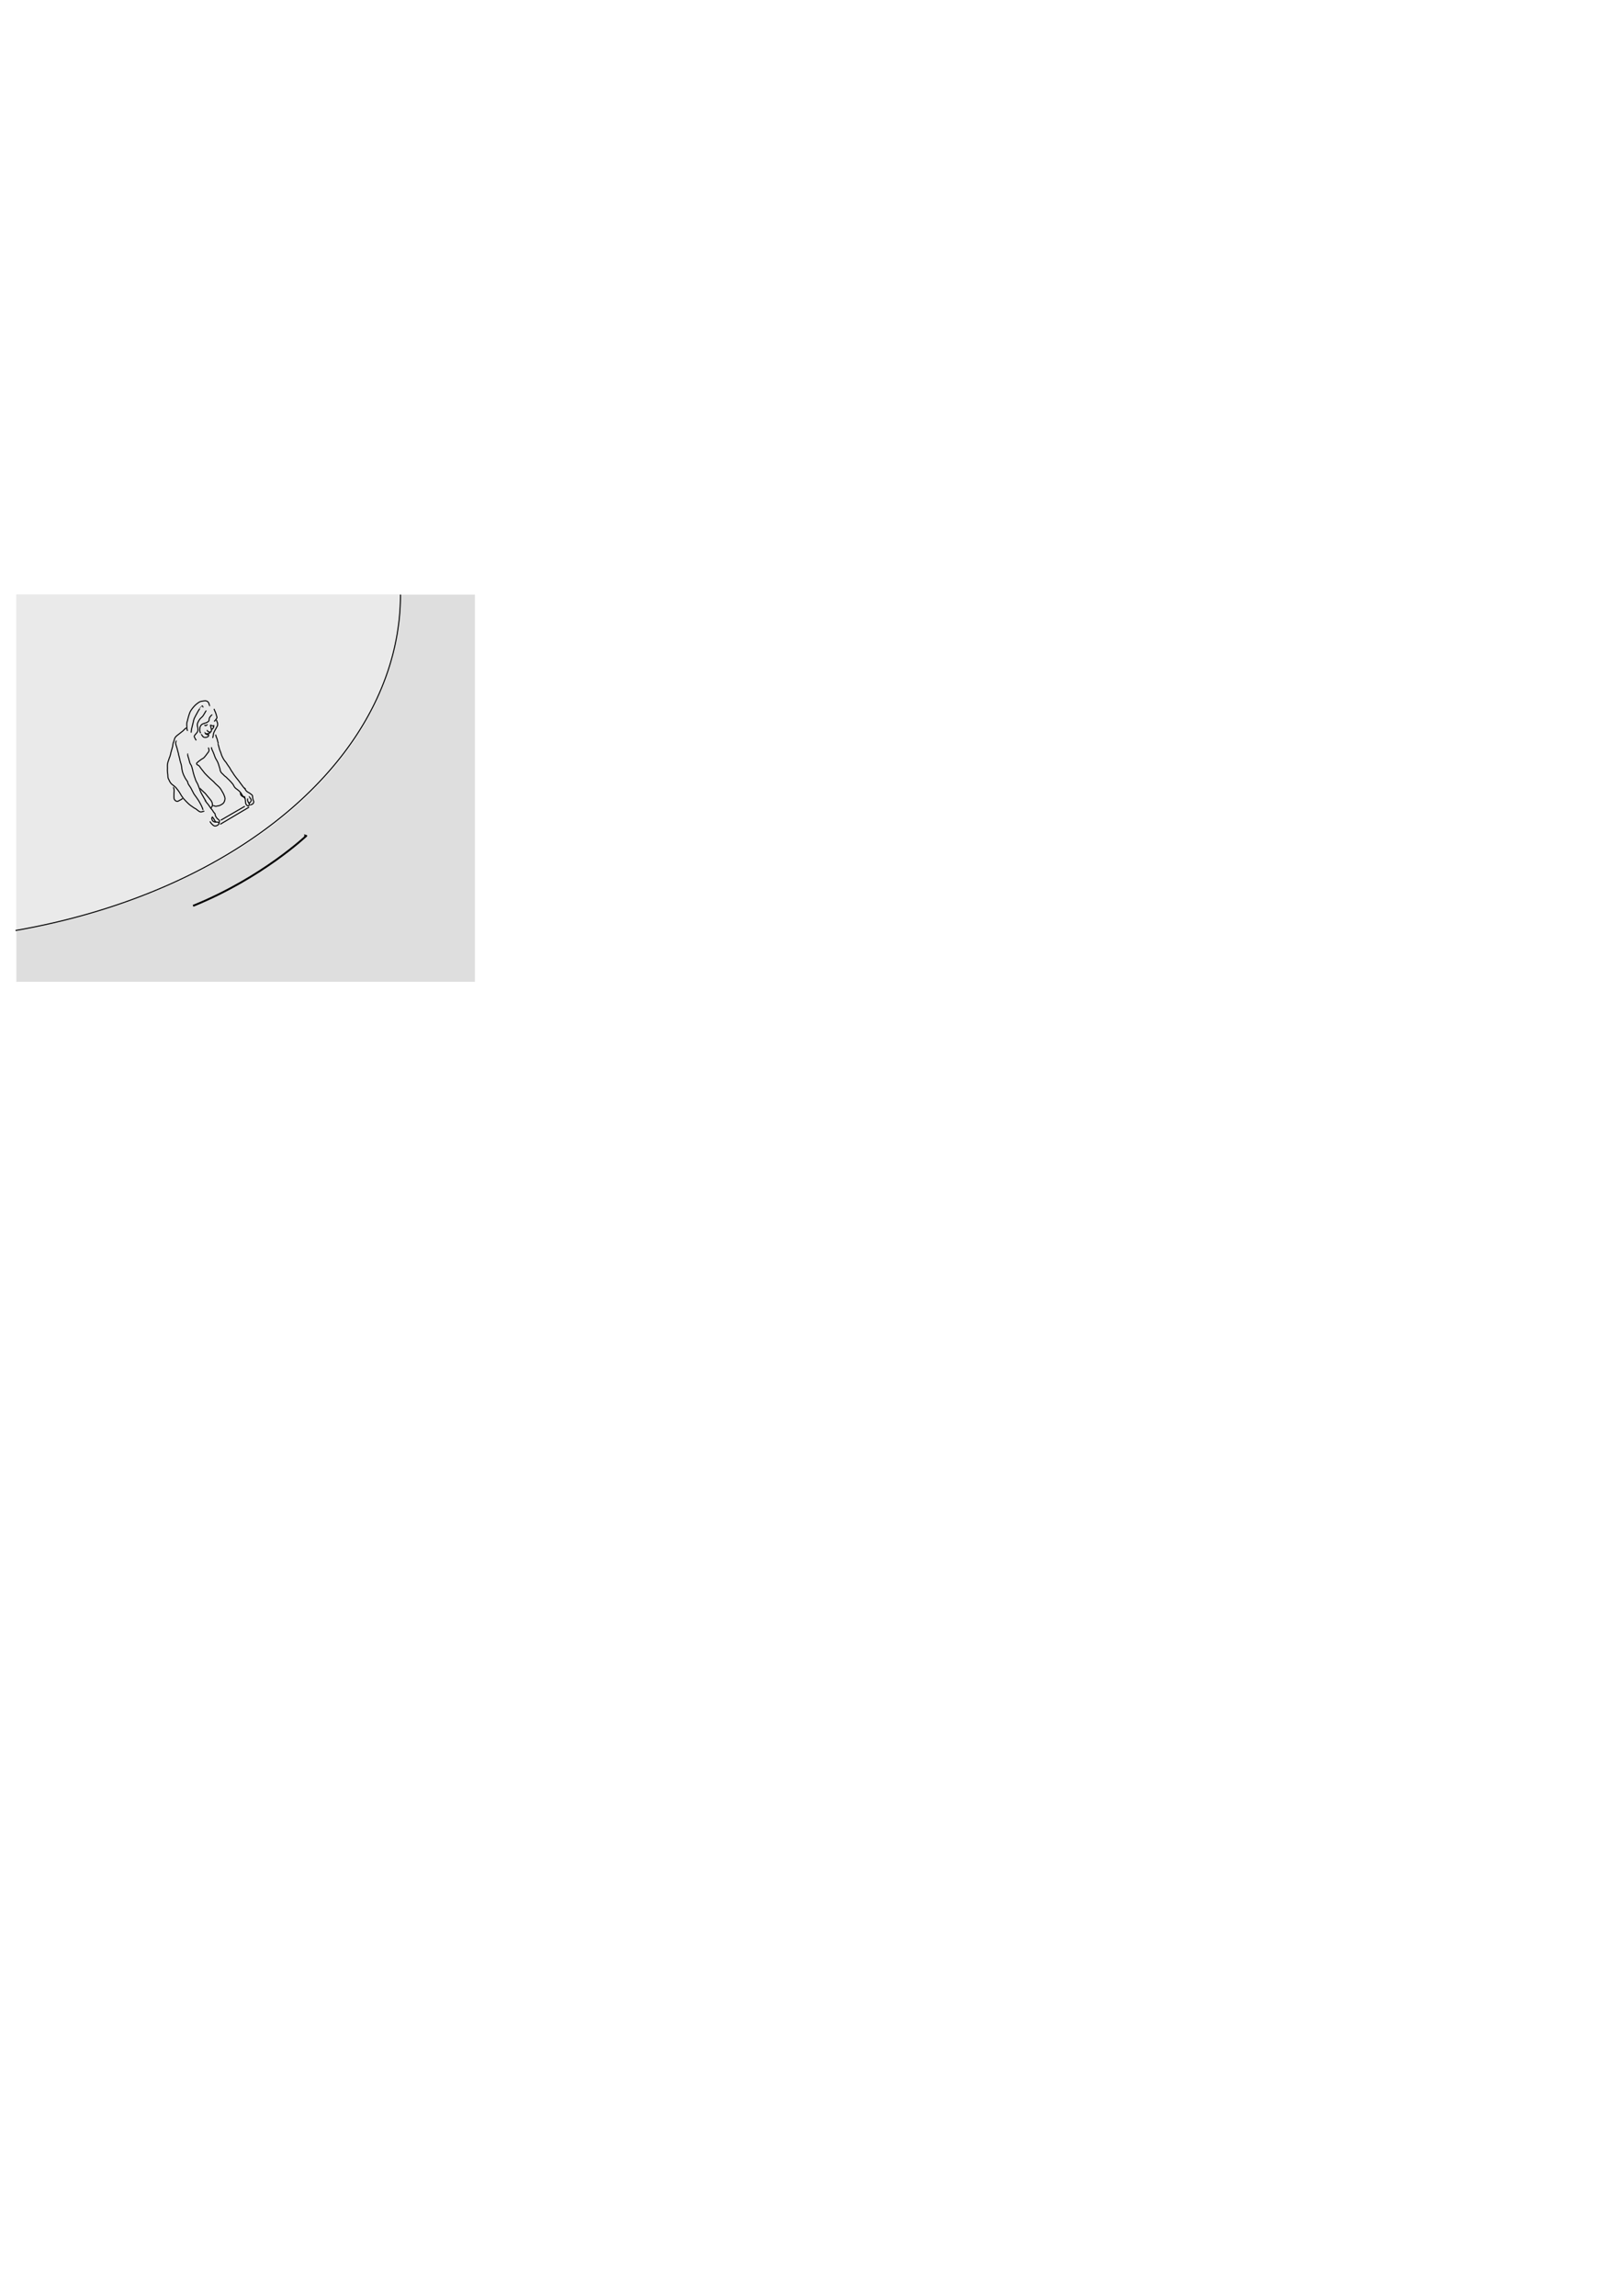 <?xml version="1.0" encoding="UTF-8" standalone="no"?>
<!-- Created with Inkscape (http://www.inkscape.org/) -->
<svg
   xmlns:dc="http://purl.org/dc/elements/1.1/"
   xmlns:cc="http://creativecommons.org/ns#"
   xmlns:rdf="http://www.w3.org/1999/02/22-rdf-syntax-ns#"
   xmlns:svg="http://www.w3.org/2000/svg"
   xmlns="http://www.w3.org/2000/svg"
   xmlns:sodipodi="http://sodipodi.sourceforge.net/DTD/sodipodi-0.dtd"
   xmlns:inkscape="http://www.inkscape.org/namespaces/inkscape"
   width="744.094"
   height="1052.362"
   id="svg2"
   sodipodi:version="0.32"
   sodipodi:docname="carousel.svg"
   inkscape:output_extension="org.inkscape.output.svg.inkscape">
  <defs
     id="defs4">
    <marker
       inkscape:stockid="Arrow2Mend"
       orient="auto"
       refY="0.0"
       refX="0.0"
       id="Arrow2Mend"
       style="overflow:visible;">
      <path
         id="path3225"
         style="font-size:12.0;fill-rule:evenodd;stroke-width:0.625;stroke-linejoin:round;"
         d="M 8.719,4.034 L -2.207,0.016 L 8.719,-4.002 C 6.973,-1.63 6.983,1.616 8.719,4.034 z "
         transform="scale(0.6) rotate(180) translate(0,0)" />
    </marker>
    <inkscape:perspective
       sodipodi:type="inkscape:persp3d"
       inkscape:vp_x="0 : 526.18109 : 1"
       inkscape:vp_y="0 : 1000 : 0"
       inkscape:vp_z="744.09448 : 526.18109 : 1"
       inkscape:persp3d-origin="372.04724 : 350.78739 : 1"
       id="perspective10" />
    <inkscape:perspective
       id="perspective2427"
       inkscape:persp3d-origin="372.04724 : 350.78739 : 1"
       inkscape:vp_z="744.09448 : 526.18109 : 1"
       inkscape:vp_y="0 : 1000 : 0"
       inkscape:vp_x="0 : 526.18109 : 1"
       sodipodi:type="inkscape:persp3d" />
  </defs>
  <sodipodi:namedview
     id="base"
     pagecolor="#ffffff"
     bordercolor="#666666"
     borderopacity="1.0"
     gridtolerance="10000"
     guidetolerance="10"
     objecttolerance="10"
     inkscape:pageopacity="0.0"
     inkscape:pageshadow="2"
     inkscape:zoom="3.142296"
     inkscape:cx="115.96551"
     inkscape:cy="692.96464"
     inkscape:document-units="px"
     inkscape:current-layer="layer1"
     showgrid="false"
     inkscape:window-width="1278"
     inkscape:window-height="996"
     inkscape:window-x="1"
     inkscape:window-y="1" />
  <g
     inkscape:label="Layer 1"
     inkscape:groupmode="layer"
     id="layer1">
    <rect
       style="opacity:1;fill:#dedede;fill-opacity:1;fill-rule:evenodd;stroke:none;stroke-width:0.875;stroke-linecap:butt;stroke-linejoin:miter;marker:none;marker-start:none;marker-mid:none;marker-end:none;stroke-miterlimit:4;stroke-dasharray:none;stroke-dashoffset:0;stroke-opacity:1;visibility:visible;display:inline;overflow:visible;enable-background:accumulate"
       id="rect3973"
       width="210.227"
       height="177.494"
       x="7.509"
       y="272.552" />
    <g
       id="g3189"
       transform="matrix(0.357,0,0,0.357,4.429,274.327)">
      <path
         id="path3184"
         d="M 8.627,-4.986 L 8.627,425.67 L 8.752,425.639 L 7.502,426.733 C 303.022,375.396 501.877,201.895 501.877,-4.58 L 500.315,-3.236 L 500.565,-4.986 L 8.627,-4.986 z"
         style="opacity:1;fill:#eaeaea;fill-opacity:1;fill-rule:evenodd;stroke:none;stroke-width:1pt;stroke-linecap:butt;stroke-linejoin:miter;marker:none;marker-start:none;marker-mid:none;marker-end:none;stroke-miterlimit:4;stroke-dasharray:none;stroke-dashoffset:0;stroke-opacity:1;visibility:visible;display:inline;overflow:visible;enable-background:accumulate" />
      <path
         sodipodi:open="true"
         sodipodi:end="1.3195255"
         sodipodi:start="0"
         d="M 501.893,-4.979 A 657.969,445.277 0 0 1 7.518,426.315"
         sodipodi:ry="445.27667"
         sodipodi:rx="657.96893"
         sodipodi:cy="-4.9786177"
         sodipodi:cx="-156.07635"
         id="path2411"
         style="opacity:1;fill:none;fill-opacity:1;fill-rule:evenodd;stroke:#000000;stroke-width:1pt;stroke-linecap:butt;stroke-linejoin:miter;marker:none;marker-start:none;marker-mid:none;marker-end:none;stroke-miterlimit:4;stroke-dasharray:none;stroke-dashoffset:0;stroke-opacity:1;visibility:visible;display:inline;overflow:visible;enable-background:accumulate"
         sodipodi:type="arc" />
    </g>
    <g
       id="g3267"
       transform="matrix(0.762,-3.8110207e-2,3.8110207e-2,0.762,-68.523,133.081)">
      <path
         id="path2433"
         d="M 188.71,272.788 C 188.542,272.788 188.374,272.788 188.206,272.788 C 187.994,272.788 187.636,273.141 187.491,273.252 C 187.224,273.458 186.978,273.681 186.735,273.91 C 186.533,274.101 186.314,274.295 186.101,274.478 C 185.863,274.68 185.564,274.825 185.304,275.019 C 185.02,275.233 184.734,275.432 184.448,275.639 C 184.159,275.847 183.865,276.025 183.581,276.245 C 183.203,276.538 182.797,276.792 182.413,277.07 C 182.177,277.24 181.993,277.423 181.788,277.625 C 181.564,277.846 181.443,278.038 181.264,278.283 C 181.064,278.555 180.965,278.931 180.861,279.25 C 180.754,279.578 180.648,279.905 180.528,280.23 C 180.407,280.558 180.255,280.865 180.095,281.172 C 179.943,281.464 179.894,281.859 179.833,282.178 C 179.748,282.625 179.721,283.038 179.591,283.48 C 179.439,283.998 179.259,284.498 179.067,285.002 C 178.892,285.463 178.777,285.937 178.594,286.395 C 178.427,286.812 178.323,287.207 178.231,287.646 C 178.136,288.101 177.943,288.543 177.808,288.988 C 177.674,289.426 177.428,289.876 177.233,290.29 C 177.035,290.714 176.881,291.146 176.74,291.593 C 176.634,291.926 176.447,292.236 176.337,292.573 C 176.201,292.985 176.139,293.432 176.024,293.85 C 175.91,294.267 175.928,294.751 175.883,295.179 C 175.848,295.514 175.873,295.861 175.873,296.197 C 175.873,296.559 175.812,296.912 175.762,297.268 C 175.721,297.559 175.762,297.889 175.762,298.184 C 175.762,298.487 175.782,298.775 175.813,299.074 C 175.852,299.461 175.868,299.845 175.883,300.234 C 175.897,300.578 175.879,300.924 175.873,301.266 C 175.867,301.624 175.909,301.927 175.984,302.272 C 176.057,302.61 176.28,302.989 176.417,303.304 C 176.591,303.704 176.75,304.107 176.921,304.504 C 177.042,304.783 177.203,305.027 177.374,305.277 C 177.558,305.546 177.767,305.762 177.979,305.987 C 178.242,306.266 178.626,306.502 178.906,306.774 C 179.201,307.059 179.551,307.322 179.853,307.612 C 180.155,307.901 180.404,308.252 180.659,308.579 C 180.909,308.899 181.144,309.22 181.355,309.559 C 181.608,309.968 181.892,310.345 182.151,310.759 C 182.4,311.158 182.626,311.602 182.826,312.023 C 183.027,312.448 183.262,312.853 183.481,313.261 C 183.707,313.683 184.025,314.07 184.267,314.486 C 184.503,314.893 184.816,315.257 185.123,315.608 C 185.465,315.999 185.777,316.42 186.121,316.808 C 186.537,317.279 186.944,317.745 187.39,318.188 C 187.807,318.601 188.218,319.004 188.68,319.362 C 189.055,319.652 189.415,319.96 189.799,320.239 C 190.119,320.472 190.434,320.713 190.746,320.961 C 190.996,321.16 191.345,321.321 191.622,321.49 C 191.897,321.657 192.092,321.87 192.318,322.083 C 192.519,322.273 192.762,322.448 192.962,322.625 C 193.144,322.786 193.338,322.932 193.517,323.089 C 193.726,323.272 194.063,323.359 194.313,323.463 C 194.644,323.601 194.839,323.522 195.169,323.463 C 195.436,323.415 195.706,323.314 195.985,323.27 C 196.191,323.237 196.624,323.132 196.691,323.115"
         style="opacity:1;fill:none;fill-opacity:0.75;fill-rule:evenodd;stroke:#000000;stroke-width:0.625;stroke-linecap:butt;stroke-linejoin:miter;marker:none;marker-start:none;marker-mid:none;marker-end:none;stroke-miterlimit:4;stroke-dasharray:none;stroke-dashoffset:0;stroke-opacity:1;visibility:visible;display:inline;overflow:visible;enable-background:accumulate" />
      <path
         id="path2435"
         d="M 178.715,307.857 C 178.922,307.824 179.154,309.012 179.188,309.211 C 179.252,309.577 179.185,310.015 179.178,310.385 C 179.171,310.747 179.061,311.111 179.007,311.468 C 178.955,311.812 178.967,312.178 178.946,312.526 C 178.924,312.902 178.88,313.271 178.866,313.648 C 178.852,314.019 178.886,314.364 178.936,314.731 C 178.991,315.13 179.139,315.335 179.359,315.66 C 179.538,315.923 179.807,316.086 180.075,316.266 C 180.294,316.413 180.554,316.401 180.8,316.434 C 181.134,316.478 181.428,316.282 181.707,316.15 C 181.937,316.041 182.16,315.91 182.392,315.802 C 182.637,315.688 182.852,315.573 183.108,315.479 C 183.313,315.404 183.495,315.242 183.672,315.118 C 183.793,315.033 183.907,314.938 184.025,314.847"
         style="opacity:1;fill:none;fill-opacity:0.75;fill-rule:evenodd;stroke:#000000;stroke-width:0.625;stroke-linecap:butt;stroke-linejoin:miter;marker:none;marker-start:none;marker-mid:none;marker-end:none;stroke-miterlimit:4;stroke-dasharray:none;stroke-dashoffset:0;stroke-opacity:1;visibility:visible;display:inline;overflow:visible;enable-background:accumulate" />
      <path
         id="path2437"
         d="M 181.868,280.166 C 182.149,279.95 181.583,280.822 181.526,281.172 C 181.472,281.5 181.537,281.843 181.586,282.165 C 181.635,282.487 181.746,282.806 181.828,283.119 C 181.92,283.472 182.018,283.815 182.12,284.164 C 182.216,284.489 182.267,284.839 182.332,285.17 C 182.41,285.568 182.468,285.968 182.564,286.356 C 182.658,286.741 182.746,287.138 182.836,287.53 C 182.919,287.893 182.934,288.274 183.007,288.639 C 183.074,288.974 183.148,289.309 183.209,289.645 C 183.282,290.051 183.362,290.457 183.45,290.858 C 183.534,291.237 183.573,291.634 183.632,292.019 C 183.691,292.412 183.819,292.801 183.894,293.192 C 183.967,293.576 184.102,293.949 184.196,294.327 C 184.318,294.821 184.362,295.331 184.398,295.836 C 184.427,296.248 184.442,296.652 184.488,297.062 C 184.535,297.472 184.611,297.887 184.66,298.3 C 184.705,298.685 184.815,299.054 184.922,299.422 C 185.001,299.696 185.087,299.975 185.163,300.247 C 185.239,300.516 185.345,300.77 185.446,301.021 C 185.556,301.296 185.69,301.557 185.798,301.834 C 185.928,302.167 186.102,302.485 186.242,302.814 C 186.348,303.065 186.514,303.284 186.655,303.51 C 186.834,303.799 186.955,304.091 187.148,304.362 C 187.208,304.445 187.319,304.558 187.34,304.581 C 187.441,304.723 187.481,304.899 187.551,305.058 C 187.674,305.335 187.663,305.813 187.773,306.129 C 187.882,306.442 188.105,306.731 188.247,307.031 C 188.405,307.366 188.655,307.677 188.841,307.999 C 189.041,308.343 189.227,308.691 189.406,309.044 C 189.591,309.409 189.739,309.804 189.909,310.179 C 190.089,310.573 190.27,310.952 190.453,311.339 C 190.616,311.682 190.729,312.03 190.907,312.358 C 191.112,312.736 191.334,313.095 191.572,313.442 C 191.787,313.756 191.966,314.066 192.197,314.37 C 192.421,314.666 192.599,315.027 192.791,315.338 C 193.029,315.721 193.263,316.09 193.497,316.473 C 193.743,316.876 193.941,317.301 194.141,317.724 C 194.302,318.062 194.464,318.396 194.625,318.73 C 194.772,319.034 194.904,319.354 195.058,319.645 C 195.197,319.908 195.287,320.241 195.391,320.522 C 195.496,320.808 195.602,321.091 195.703,321.374 C 195.811,321.673 195.857,321.991 195.935,322.289 C 195.944,322.326 195.956,322.369 195.965,322.406"
         style="opacity:1;fill:none;fill-opacity:0.75;fill-rule:evenodd;stroke:#000000;stroke-width:0.625;stroke-linecap:butt;stroke-linejoin:miter;marker:none;marker-start:none;marker-mid:none;marker-end:none;stroke-miterlimit:4;stroke-dasharray:none;stroke-dashoffset:0;stroke-opacity:1;visibility:visible;display:inline;overflow:visible;enable-background:accumulate" />
      <path
         id="path2439"
         d="M 199.784,329.448 C 199.864,329.753 200.148,330.204 200.409,330.596 C 200.583,330.857 200.784,331.078 201.003,331.305 C 201.194,331.503 201.377,331.685 201.578,331.872 C 201.759,332.041 201.979,332.142 202.182,332.259 C 202.396,332.383 202.576,332.375 202.817,332.401 C 203.108,332.432 203.411,332.292 203.684,332.221 C 203.907,332.162 204.126,332.016 204.329,331.924 C 204.534,331.83 204.722,331.629 204.893,331.485 C 205.117,331.296 205.076,331.054 205.115,330.802 C 205.161,330.494 204.862,330.407 204.701,330.26 C 204.497,330.073 204.182,330.1 203.936,330.067 C 203.683,330.032 203.424,330.047 203.17,330.041 C 202.881,330.034 202.63,329.961 202.354,329.886 C 202.145,329.829 201.873,329.576 201.678,329.461 C 201.401,329.296 201.247,328.85 201.114,328.584 C 201.003,328.36 201.018,328.026 200.983,327.784 C 200.944,327.508 201.101,327.277 201.195,327.036 C 201.335,326.677 201.281,326.678 201.507,327.1 C 201.678,327.418 201.932,327.712 202.132,328.016 C 202.287,328.251 202.374,328.551 202.495,328.803 C 202.629,329.085 202.751,329.291 202.938,329.538 C 203.045,329.68 203.14,329.83 203.24,329.976"
         style="opacity:1;fill:none;fill-opacity:0.75;fill-rule:evenodd;stroke:#000000;stroke-width:0.625;stroke-linecap:butt;stroke-linejoin:miter;marker:none;marker-start:none;marker-mid:none;marker-end:none;stroke-miterlimit:4;stroke-dasharray:none;stroke-dashoffset:0;stroke-opacity:1;visibility:visible;display:inline;overflow:visible;enable-background:accumulate" />
      <path
         id="path2441"
         d="M 205.175,330.544 C 205.338,330.76 205.484,329.514 205.487,329.422 C 205.499,329.139 205.242,328.946 205.084,328.751 C 204.88,328.497 204.542,328.284 204.308,328.055 C 204.126,327.876 204.021,327.664 203.885,327.449 C 203.729,327.201 203.595,326.945 203.432,326.7 C 203.274,326.464 203.243,326.222 203.16,325.965 C 203.08,325.721 203.104,325.444 203.089,325.191 C 203.076,324.966 202.843,324.747 202.696,324.572 C 202.503,324.342 202.342,324.176 202.182,323.915 C 202.007,323.628 201.869,323.307 201.709,323.012 C 201.541,322.702 201.296,322.419 201.084,322.148 C 200.852,321.851 200.646,321.509 200.439,321.193 C 200.253,320.91 200.069,320.629 199.895,320.342 C 199.768,320.132 199.647,319.915 199.522,319.71 C 199.36,319.445 199.164,319.194 198.988,318.936 C 198.805,318.667 198.57,318.423 198.384,318.149 C 198.215,317.902 198.047,317.669 197.89,317.414 C 197.768,317.216 197.651,317.01 197.547,316.808 C 197.529,316.772 197.484,316.665 197.467,316.627"
         style="opacity:1;fill:none;fill-opacity:0.75;fill-rule:evenodd;stroke:#000000;stroke-width:0.625;stroke-linecap:butt;stroke-linejoin:miter;marker:none;marker-start:none;marker-mid:none;marker-end:none;stroke-miterlimit:4;stroke-dasharray:none;stroke-dashoffset:0;stroke-opacity:1;visibility:visible;display:inline;overflow:visible;enable-background:accumulate" />
      <path
         id="path2443"
         d="M 188.559,288.356 C 188.388,288.022 188.489,289.103 188.489,289.478 C 188.489,289.723 188.631,290.045 188.68,290.29 C 188.734,290.56 188.811,290.827 188.882,291.09 C 188.955,291.364 188.984,291.642 189.063,291.915 C 189.153,292.228 189.202,292.56 189.285,292.87 C 189.369,293.184 189.394,293.494 189.486,293.811 C 189.552,294.037 189.701,294.285 189.788,294.508 C 189.887,294.76 190.041,294.99 190.181,295.217 C 190.318,295.438 190.369,295.734 190.453,295.978 C 190.537,296.219 190.564,296.467 190.625,296.713 C 190.698,297.012 190.752,297.306 190.836,297.603 C 190.935,297.951 190.971,298.354 191.038,298.712 C 191.099,299.041 191.166,299.358 191.209,299.693 C 191.244,299.958 191.336,300.211 191.401,300.467 C 191.478,300.772 191.556,301.072 191.612,301.382 C 191.662,301.659 191.76,301.938 191.834,302.208 C 191.919,302.517 192.02,302.82 192.116,303.123 C 192.207,303.409 192.276,303.681 192.338,303.975 C 192.397,304.255 192.529,304.534 192.63,304.8 C 192.749,305.114 192.893,305.401 193.043,305.69 C 193.177,305.947 193.301,306.208 193.436,306.464 C 193.546,306.673 193.605,306.962 193.688,307.186 C 193.785,307.45 193.87,307.71 193.97,307.973 C 194.074,308.246 194.151,308.511 194.222,308.798 C 194.29,309.075 194.415,309.357 194.494,309.637 C 194.589,309.973 194.7,310.306 194.796,310.643 C 194.906,311.025 195.066,311.392 195.199,311.765 C 195.294,312.031 195.429,312.288 195.552,312.539 C 195.7,312.841 195.837,313.146 195.995,313.442 C 196.165,313.759 196.32,314.079 196.489,314.396 C 196.662,314.719 196.781,315.057 196.953,315.376 C 197.101,315.652 197.252,315.93 197.396,316.202 C 197.523,316.442 197.661,316.677 197.799,316.911 C 197.823,316.952 197.745,316.834 197.719,316.795"
         style="opacity:1;fill:none;fill-opacity:0.75;fill-rule:evenodd;stroke:#000000;stroke-width:0.625;stroke-linecap:butt;stroke-linejoin:miter;marker:none;marker-start:none;marker-mid:none;marker-end:none;stroke-miterlimit:4;stroke-dasharray:none;stroke-dashoffset:0;stroke-opacity:1;visibility:visible;display:inline;overflow:visible;enable-background:accumulate" />
      <path
         sodipodi:nodetypes="csssssssssssssssssssssssssssssssssssc"
         id="path2445"
         d="M 202.767,285.002 C 202.976,285.356 202.995,286.109 203.19,286.537 C 203.399,286.995 203.586,287.458 203.754,287.93 C 203.936,288.441 204.091,288.958 204.278,289.465 C 204.42,289.848 204.525,290.256 204.631,290.651 C 204.755,291.118 204.966,291.578 205.155,292.019 C 205.323,292.41 205.539,292.794 205.749,293.166 C 205.959,293.538 206.115,293.932 206.273,294.327 C 206.438,294.739 206.545,295.148 206.666,295.578 C 206.77,295.944 206.843,296.322 206.938,296.688 C 207.008,296.955 207.074,297.219 207.14,297.487 C 207.218,297.806 207.339,298.141 207.363,298.467 C 207.384,298.747 207.42,299.003 207.474,299.279 C 207.521,299.521 207.679,299.778 207.769,300.015 C 207.867,300.272 207.825,300.289 208.193,300.724 C 208.448,301.026 207.955,300.49 208.76,301.33 C 208.95,301.528 209.112,301.718 209.301,301.91 C 209.542,302.155 209.707,302.423 209.961,302.646 C 210.192,302.849 210.414,303.025 210.636,303.227 C 210.859,303.429 211.012,303.536 211.201,303.794 C 211.357,304.008 211.59,304.217 211.765,304.426 C 211.96,304.66 212.198,304.87 212.41,305.071 C 212.601,305.252 212.766,305.51 212.954,305.716 C 213.172,305.954 213.363,306.207 213.589,306.438 C 213.767,306.62 213.919,306.879 214.072,307.083 C 214.241,307.307 214.404,307.529 214.586,307.741 C 214.844,308.04 214.949,308.433 215.12,308.786 C 215.237,309.026 215.373,309.26 215.493,309.508 C 215.642,309.817 215.95,310.097 216.178,310.346 C 216.409,310.598 216.748,310.838 217.025,311.043 C 217.332,311.271 217.596,311.563 217.881,311.804 C 218.173,312.05 218.422,312.331 218.657,312.642 C 218.85,312.897 219.057,313.141 219.242,313.403 C 219.431,313.672 219.564,314.001 219.725,314.293 C 219.874,314.562 220.039,314.814 220.189,315.08 C 220.354,315.374 220.597,315.619 220.813,315.879 C 220.964,316.061 220.846,315.478 220.844,315.454"
         style="opacity:1;fill:none;fill-opacity:0.75;fill-rule:evenodd;stroke:#000000;stroke-width:0.625;stroke-linecap:butt;stroke-linejoin:miter;marker:none;marker-start:none;marker-mid:none;marker-end:none;stroke-miterlimit:4;stroke-dasharray:none;stroke-dashoffset:0;stroke-opacity:1;visibility:visible;display:inline;overflow:visible;enable-background:accumulate" />
      <path
         id="path2447"
         d="M 218.798,313.145 C 219.035,313.431 218.858,313.895 218.99,314.241 C 219.105,314.544 219.246,314.742 219.443,315.002 C 219.61,315.224 219.843,315.313 220.068,315.454 C 220.346,315.628 220.602,315.828 220.884,315.995 C 221.149,316.153 221.321,316.408 221.509,316.64 C 221.588,316.739 221.609,316.872 221.66,316.988"
         style="opacity:1;fill:none;fill-opacity:0.75;fill-rule:evenodd;stroke:#000000;stroke-width:0.625;stroke-linecap:butt;stroke-linejoin:miter;marker:none;marker-start:none;marker-mid:none;marker-end:none;stroke-miterlimit:4;stroke-dasharray:none;stroke-dashoffset:0;stroke-opacity:1;visibility:visible;display:inline;overflow:visible;enable-background:accumulate" />
      <path
         id="path2449"
         d="M 221.216,315.389 C 221.32,315.517 221.406,316.485 221.468,316.731 C 221.557,317.078 221.613,317.418 221.66,317.775 C 221.709,318.155 221.71,318.528 221.71,318.91 C 221.71,319.27 221.733,319.57 221.791,319.903 C 221.858,320.292 222.252,320.658 222.486,320.948 C 222.802,321.339 222.781,321.274 223.181,321.399 C 223.341,321.449 223.643,321.008 223.725,320.922 C 223.888,320.754 223.858,320.453 223.877,320.239 C 223.9,319.964 223.68,319.668 223.554,319.439 C 223.406,319.17 223.28,318.893 223.151,318.614 C 223.03,318.35 223.023,318.112 222.98,317.84 C 222.938,317.579 223.054,317.263 223.111,317.014 C 223.129,316.934 223.078,316.89 223.06,316.821"
         style="opacity:1;fill:none;fill-opacity:0.75;fill-rule:evenodd;stroke:#000000;stroke-width:0.625;stroke-linecap:butt;stroke-linejoin:miter;marker:none;marker-start:none;marker-mid:none;marker-end:none;stroke-miterlimit:4;stroke-dasharray:none;stroke-dashoffset:0;stroke-opacity:1;visibility:visible;display:inline;overflow:visible;enable-background:accumulate" />
      <path
         id="path2451"
         d="M 223.977,315.892 C 224.077,315.451 224.48,316.65 224.794,316.976 C 224.985,317.175 225.025,317.451 225.106,317.698 C 225.196,317.971 225.064,318.265 225.005,318.523 C 224.938,318.818 224.75,318.975 224.552,319.181 C 224.354,319.387 224.177,319.392 223.927,319.478 C 223.485,319.628 223.891,319.632 223.836,319.865"
         style="opacity:1;fill:none;fill-opacity:0.75;fill-rule:evenodd;stroke:#000000;stroke-width:0.625;stroke-linecap:butt;stroke-linejoin:miter;marker:none;marker-start:none;marker-mid:none;marker-end:none;stroke-miterlimit:4;stroke-dasharray:none;stroke-dashoffset:0;stroke-opacity:1;visibility:visible;display:inline;overflow:visible;enable-background:accumulate" />
      <path
         id="path2453"
         d="M 224.582,320.78 C 224.241,320.897 225.272,320.571 225.61,320.445 C 225.895,320.338 226.086,320.142 226.305,319.942 C 226.477,319.785 226.543,319.304 226.607,319.078 C 226.686,318.797 226.481,318.379 226.396,318.123 C 226.274,317.761 226.199,317.447 226.164,317.066 C 226.134,316.741 226.13,316.413 226.124,316.086 C 226.118,315.811 226.083,315.558 226.043,315.286 C 226.003,315.017 225.689,314.775 225.509,314.59 C 225.277,314.35 224.998,314.155 224.733,313.945 C 224.474,313.739 224.171,313.563 223.907,313.364 C 223.731,313.232 223.516,313.133 223.332,313.003 C 223.134,312.863 222.959,312.702 222.768,312.552 C 222.516,312.353 222.349,312.037 222.174,311.778 C 221.968,311.474 221.808,311.12 221.64,310.798 C 221.546,310.619 221.419,310.463 221.307,310.295"
         style="opacity:1;fill:none;fill-opacity:0.75;fill-rule:evenodd;stroke:#000000;stroke-width:0.625;stroke-linecap:butt;stroke-linejoin:miter;marker:none;marker-start:none;marker-mid:none;marker-end:none;stroke-miterlimit:4;stroke-dasharray:none;stroke-dashoffset:0;stroke-opacity:1;visibility:visible;display:inline;overflow:visible;enable-background:accumulate" />
      <path
         id="path2455"
         d="M 207.089,283.222 C 206.786,282.639 207.259,284.528 207.402,285.17 C 207.498,285.603 207.581,286.038 207.664,286.473 C 207.73,286.822 207.86,287.158 207.976,287.491 C 208.099,287.844 208.23,288.181 208.349,288.536 C 208.484,288.94 208.559,289.358 208.661,289.774 C 208.778,290.246 209,290.719 209.185,291.167 C 209.354,291.577 209.541,291.982 209.74,292.38 C 209.918,292.736 210.118,293.065 210.334,293.399 C 210.479,293.623 210.661,293.837 210.828,294.044 C 210.998,294.255 211.134,294.472 211.281,294.688 C 211.449,294.934 211.581,295.191 211.714,295.462 C 211.831,295.7 211.995,295.928 212.128,296.159 C 212.308,296.472 212.517,296.754 212.692,297.062 C 212.843,297.328 213.045,297.577 213.206,297.848 C 213.402,298.179 213.553,298.545 213.71,298.893 C 213.86,299.227 214.071,299.564 214.244,299.886 C 214.42,300.216 214.631,300.54 214.858,300.841 C 215.058,301.104 215.207,301.496 215.372,301.795 C 215.589,302.188 215.865,302.543 216.098,302.93 C 216.314,303.289 216.58,303.621 216.803,303.975 C 217.006,304.297 217.281,304.606 217.488,304.916 C 217.711,305.25 217.968,305.551 218.194,305.884 C 218.412,306.204 218.604,306.536 218.828,306.851 C 219.064,307.182 219.264,307.537 219.493,307.87 C 219.715,308.191 219.928,308.492 220.138,308.824 C 220.348,309.155 220.532,309.471 220.773,309.779 C 220.966,310.025 221.139,310.231 221.337,310.462 C 221.519,310.673 221.834,310.877 222.043,311.056 C 222.065,311.074 222.07,311.107 222.083,311.133"
         style="opacity:1;fill:none;fill-opacity:0.75;fill-rule:evenodd;stroke:#000000;stroke-width:0.625;stroke-linecap:butt;stroke-linejoin:miter;marker:none;marker-start:none;marker-mid:none;marker-end:none;stroke-miterlimit:4;stroke-dasharray:none;stroke-dashoffset:0;stroke-opacity:1;visibility:visible;display:inline;overflow:visible;enable-background:accumulate" />
      <path
         id="path2457"
         d="M 205.649,277.612 C 206.02,277.929 205.895,278.563 206.102,279.005 C 206.292,279.411 206.417,279.754 206.525,280.191 C 206.619,280.57 206.685,280.943 206.747,281.326 C 206.817,281.765 206.936,282.196 207.029,282.629 C 207.039,282.677 207.088,282.798 207.11,282.861"
         style="opacity:1;fill:none;fill-opacity:0.75;fill-rule:evenodd;stroke:#000000;stroke-width:0.625;stroke-linecap:butt;stroke-linejoin:miter;marker:none;marker-start:none;marker-mid:none;marker-end:none;stroke-miterlimit:4;stroke-dasharray:none;stroke-dashoffset:0;stroke-opacity:1;visibility:visible;display:inline;overflow:visible;enable-background:accumulate" />
      <path
         id="path2459"
         d="M 201.084,285.105 C 201.159,285.455 201.276,286.033 201.316,286.511 C 201.348,286.907 201.247,287.181 201.094,287.53 C 200.962,287.832 200.593,288.123 200.389,288.394 C 200.155,288.704 199.902,288.999 199.653,289.297 C 199.398,289.603 199.159,289.892 198.897,290.187 C 198.642,290.476 198.375,290.74 198.101,291.013 C 197.902,291.212 197.602,291.339 197.366,291.49 C 197.103,291.658 196.79,291.789 196.509,291.941 C 196.289,292.061 196.079,292.243 195.864,292.38 C 195.613,292.541 195.367,292.707 195.109,292.857 C 194.86,293.001 194.637,293.176 194.413,293.36 C 194.142,293.582 193.862,293.794 193.607,294.031 C 193.375,294.247 193.533,294.492 193.557,294.727 C 193.58,294.954 194.039,295.179 194.192,295.295 C 194.386,295.442 194.602,295.57 194.806,295.707 C 195.037,295.862 195.187,296.187 195.34,296.404 C 195.505,296.636 195.646,296.891 195.794,297.139 C 195.947,297.395 196.135,297.629 196.298,297.874 C 196.566,298.279 196.836,298.677 197.144,299.048 C 197.432,299.394 197.653,299.817 197.92,300.183 C 198.202,300.569 198.519,300.92 198.847,301.279 C 199.156,301.618 199.458,301.957 199.764,302.298 C 200.144,302.722 200.536,303.132 200.933,303.536 C 201.324,303.934 201.708,304.335 202.112,304.723 C 202.459,305.056 202.807,305.386 203.14,305.729 C 203.454,306.053 203.742,306.422 204.026,306.774 C 204.27,307.075 204.562,307.321 204.812,307.612 C 205.109,307.956 205.459,308.256 205.78,308.579 C 206.129,308.932 206.447,309.291 206.737,309.688 C 206.971,310.01 207.184,310.299 207.362,310.656 C 207.549,311.033 207.732,311.409 207.936,311.778 C 208.127,312.124 208.289,312.488 208.48,312.835 C 208.748,313.322 208.941,313.919 209.115,314.448 C 209.268,314.914 209.411,315.344 209.478,315.828 C 209.549,316.352 209.419,316.787 209.276,317.285 C 209.15,317.724 208.922,318.116 208.702,318.51 C 208.51,318.855 208.179,319.085 207.865,319.31 C 207.493,319.577 207.036,319.765 206.626,319.968 C 206.245,320.157 205.879,320.276 205.467,320.355 C 204.992,320.445 204.507,320.504 204.026,320.548 C 203.616,320.586 203.392,320.508 203.039,320.381 C 202.735,320.271 202.573,320.151 202.253,320.084 C 202.149,320.062 202.213,320.163 202.182,320.226"
         style="opacity:1;fill:none;fill-opacity:0.75;fill-rule:evenodd;stroke:#000000;stroke-width:0.625;stroke-linecap:butt;stroke-linejoin:miter;marker:none;marker-start:none;marker-mid:none;marker-end:none;stroke-miterlimit:4;stroke-dasharray:none;stroke-dashoffset:0;stroke-opacity:1;visibility:visible;display:inline;overflow:visible;enable-background:accumulate" />
      <path
         id="path2461"
         d="M 195.119,309.353 C 194.749,309.276 195.787,310.474 195.814,310.501 C 196.116,310.796 196.405,311.048 196.671,311.378 C 196.968,311.748 197.364,312.083 197.698,312.436 C 198.064,312.821 198.325,313.316 198.666,313.725 C 198.982,314.104 199.252,314.492 199.532,314.899 C 199.824,315.322 200.131,315.729 200.449,316.124 C 200.683,316.414 200.887,316.735 201.094,317.04 C 201.284,317.319 201.381,317.679 201.527,317.982 C 201.68,318.297 201.719,318.673 201.769,319.013 C 201.822,319.373 201.761,319.719 201.709,320.071 C 201.665,320.364 201.406,320.663 201.255,320.896 C 201.096,321.144 200.875,321.254 200.651,321.412 C 200.428,321.569 200.858,321.529 201.144,321.619"
         style="opacity:1;fill:none;fill-opacity:0.75;fill-rule:evenodd;stroke:#000000;stroke-width:0.625;stroke-linecap:butt;stroke-linejoin:miter;marker:none;marker-start:none;marker-mid:none;marker-end:none;stroke-miterlimit:4;stroke-dasharray:none;stroke-dashoffset:0;stroke-opacity:1;visibility:visible;display:inline;overflow:visible;enable-background:accumulate" />
      <path
         sodipodi:nodetypes="csssssssssc"
         id="path2463"
         d="M 203.089,271.46 C 203,271.522 202.96,272.077 203,272.252 C 203.067,272.541 203.103,272.758 203.158,273.049 C 203.205,273.298 203.329,273.712 203.367,273.966 C 203.404,274.219 203.416,274.49 203.394,274.739 C 203.367,275.049 203.347,275.362 203.17,275.574 C 203.022,275.751 202.724,275.769 202.535,275.832 C 202.357,275.891 202.206,275.849 202.031,275.858 C 201.851,275.867 201.671,275.689 201.527,275.613 C 201.294,275.489 201.161,275.285 201.003,275.084 C 200.884,274.931 200.862,274.723 200.792,274.542"
         style="opacity:1;fill:none;fill-opacity:0.75;fill-rule:evenodd;stroke:#000000;stroke-width:0.625;stroke-linecap:butt;stroke-linejoin:miter;marker:none;marker-start:none;marker-mid:none;marker-end:none;stroke-miterlimit:4;stroke-dasharray:none;stroke-dashoffset:0;stroke-opacity:1;visibility:visible;display:inline;overflow:visible;enable-background:accumulate" />
      <path
         id="path2465"
         d="M 197.305,277.044 C 197.061,276.732 197.655,277.763 197.9,278.076 C 198.083,278.311 198.211,278.464 198.414,278.657 C 198.574,278.808 198.803,278.801 198.988,278.863 C 199.219,278.94 199.462,278.927 199.704,278.94 C 199.962,278.954 200.202,278.876 200.449,278.824 C 200.662,278.78 200.906,278.629 201.104,278.54 C 201.367,278.424 201.41,278.203 201.548,277.986 C 201.626,277.862 201.534,277.694 201.527,277.547"
         style="opacity:1;fill:none;fill-opacity:0.75;fill-rule:evenodd;stroke:#000000;stroke-width:0.625;stroke-linecap:butt;stroke-linejoin:miter;marker:none;marker-start:none;marker-mid:none;marker-end:none;stroke-miterlimit:4;stroke-dasharray:none;stroke-dashoffset:0;stroke-opacity:1;visibility:visible;display:inline;overflow:visible;enable-background:accumulate" />
      <path
         id="path2467"
         d="M 199.29,276.077 C 199.274,275.712 199.728,276.679 200.026,276.89 C 200.217,277.025 200.427,277.137 200.62,277.264 C 200.785,277.372 201.002,277.342 201.185,277.367 C 201.353,277.39 201.585,277.283 201.749,277.251 C 201.797,277.241 201.844,277.233 201.89,277.225"
         style="opacity:1;fill:none;fill-opacity:0.75;fill-rule:evenodd;stroke:#000000;stroke-width:0.625;stroke-linecap:butt;stroke-linejoin:miter;marker:none;marker-start:none;marker-mid:none;marker-end:none;stroke-miterlimit:4;stroke-dasharray:none;stroke-dashoffset:0;stroke-opacity:1;visibility:visible;display:inline;overflow:visible;enable-background:accumulate" />
      <path
         id="path2469"
         d="M 202.485,276.348 C 202.855,276.276 201.774,276.6 201.417,276.722 C 201.237,276.783 200.991,276.751 200.802,276.761 C 200.621,276.77 200.445,276.795 200.268,276.812 C 200.064,276.832 199.906,276.753 199.714,276.709 C 199.657,276.696 199.558,276.642 199.502,276.619"
         style="opacity:1;fill:none;fill-opacity:0.75;fill-rule:evenodd;stroke:#000000;stroke-width:0.625;stroke-linecap:butt;stroke-linejoin:miter;marker:none;marker-start:none;marker-mid:none;marker-end:none;stroke-miterlimit:4;stroke-dasharray:none;stroke-dashoffset:0;stroke-opacity:1;visibility:visible;display:inline;overflow:visible;enable-background:accumulate" />
      <path
         id="path2471"
         d="M 205.235,272.182 C 204.832,272.09 204.899,272.94 204.701,273.304 C 204.591,273.507 204.336,273.676 204.167,273.846 C 204.005,274.009 203.884,274.222 203.744,274.4"
         style="opacity:1;fill:none;fill-opacity:0.75;fill-rule:evenodd;stroke:#000000;stroke-width:0.625;stroke-linecap:butt;stroke-linejoin:miter;marker:none;marker-start:none;marker-mid:none;marker-end:none;stroke-miterlimit:4;stroke-dasharray:none;stroke-dashoffset:0;stroke-opacity:1;visibility:visible;display:inline;overflow:visible;enable-background:accumulate" />
      <path
         id="path2473"
         d="M 203.674,271.627 C 203.211,272.094 204.347,272.197 204.46,272.221 C 204.726,272.277 204.899,272.081 205.104,271.976 C 205.135,271.96 205.158,271.933 205.185,271.911"
         style="opacity:1;fill:none;fill-opacity:0.75;fill-rule:evenodd;stroke:#000000;stroke-width:0.625;stroke-linecap:butt;stroke-linejoin:miter;marker:none;marker-start:none;marker-mid:none;marker-end:none;stroke-miterlimit:4;stroke-dasharray:none;stroke-dashoffset:0;stroke-opacity:1;visibility:visible;display:inline;overflow:visible;enable-background:accumulate" />
      <path
         id="path2475"
         d="M 201.024,271.344 C 201.36,271.172 200.404,271.814 200.036,271.898 C 199.843,271.942 199.555,271.559 199.442,271.447 C 199.421,271.426 199.401,271.404 199.381,271.382"
         style="opacity:1;fill:none;fill-opacity:0.75;fill-rule:evenodd;stroke:#000000;stroke-width:0.625;stroke-linecap:butt;stroke-linejoin:miter;marker:none;marker-start:none;marker-mid:none;marker-end:none;stroke-miterlimit:4;stroke-dasharray:none;stroke-dashoffset:0;stroke-opacity:1;visibility:visible;display:inline;overflow:visible;enable-background:accumulate" />
      <path
         id="path2477"
         d="M 204.389,265.682 C 204.035,265.329 202.914,266.784 202.757,266.997 C 202.411,267.466 202.383,268.251 202.263,268.803 C 202.138,269.38 201.529,269.64 201.074,269.899 C 200.59,270.174 199.968,270.266 199.431,270.389 C 198.926,270.506 198.442,270.738 197.97,270.944 C 197.472,271.161 197.198,271.623 196.902,272.04 C 196.561,272.521 196.515,273.298 196.409,273.859 C 196.288,274.495 196.405,275.125 196.58,275.729 C 196.634,275.915 196.775,276.064 196.872,276.232"
         style="opacity:1;fill:none;fill-opacity:0.75;fill-rule:evenodd;stroke:#000000;stroke-width:0.625;stroke-linecap:butt;stroke-linejoin:miter;marker:none;marker-start:none;marker-mid:none;marker-end:none;stroke-miterlimit:4;stroke-dasharray:none;stroke-dashoffset:0;stroke-opacity:1;visibility:visible;display:inline;overflow:visible;enable-background:accumulate" />
      <path
         id="path2479"
         d="M 200.822,262.754 C 200.864,262.899 199.322,265.088 199.139,265.398 C 198.732,266.086 198.084,266.64 197.467,267.126 C 196.835,267.623 196.329,268.273 195.925,268.958 C 195.548,269.595 195.256,270.092 195.109,270.828 C 194.971,271.515 195.193,272.246 195.26,272.93 C 195.316,273.502 195.273,274.131 195.199,274.697 C 195.117,275.332 194.504,275.966 194.081,276.399 C 193.646,276.845 193.248,277.19 192.962,277.715 C 192.665,278.261 193.579,279.689 193.809,280.166 C 193.855,280.26 193.93,280.338 193.99,280.424"
         style="opacity:1;fill:none;fill-opacity:0.75;fill-rule:evenodd;stroke:#000000;stroke-width:0.625;stroke-linecap:butt;stroke-linejoin:miter;marker:none;marker-start:none;marker-mid:none;marker-end:none;stroke-miterlimit:4;stroke-dasharray:none;stroke-dashoffset:0;stroke-opacity:1;visibility:visible;display:inline;overflow:visible;enable-background:accumulate" />
      <path
         id="path2481"
         d="M 199.049,260.574 C 199.164,260.812 198.766,260.127 198.625,259.903 C 198.616,259.888 197.196,261.302 197.094,261.425 C 196.372,262.296 195.795,263.225 195.22,264.198 C 194.641,265.177 193.988,266.126 193.476,267.139 C 193.059,267.965 192.837,268.983 192.58,269.873 C 192.257,270.991 191.901,272.097 191.582,273.214 C 191.355,274.008 191.195,274.827 191.139,275.651"
         style="opacity:1;fill:none;fill-opacity:0.75;fill-rule:evenodd;stroke:#000000;stroke-width:0.625;stroke-linecap:butt;stroke-linejoin:miter;marker:none;marker-start:none;marker-mid:none;marker-end:none;stroke-miterlimit:4;stroke-dasharray:none;stroke-dashoffset:0;stroke-opacity:1;visibility:visible;display:inline;overflow:visible;enable-background:accumulate" />
      <path
         id="path2483"
         d="M 203.18,259.929 C 202.994,260.578 202.798,258.615 202.434,258.046 C 202.11,257.539 201.714,257.269 201.175,257.053 C 200.724,256.873 200.018,256.976 199.542,256.976 C 198.92,256.976 198.253,257.141 197.648,257.272 C 196.946,257.425 196.131,258.037 195.532,258.42 C 194.805,258.885 194.158,259.508 193.547,260.11 C 192.834,260.812 192.194,261.593 191.612,262.405 C 191.125,263.086 190.807,263.874 190.504,264.65 C 190.242,265.321 189.978,265.98 189.788,266.675 C 189.652,267.173 189.489,267.662 189.345,268.158 C 189.222,268.58 189.051,269.003 188.912,269.422 C 188.739,269.942 188.763,270.545 188.73,271.086 C 188.698,271.628 188.687,272.169 188.71,272.711 C 188.729,273.154 188.776,273.584 188.882,274.013 C 188.921,274.175 189.023,274.314 189.093,274.465"
         style="opacity:1;fill:none;fill-opacity:0.75;fill-rule:evenodd;stroke:#000000;stroke-width:0.625;stroke-linecap:butt;stroke-linejoin:miter;marker:none;marker-start:none;marker-mid:none;marker-end:none;stroke-miterlimit:4;stroke-dasharray:none;stroke-dashoffset:0;stroke-opacity:1;visibility:visible;display:inline;overflow:visible;enable-background:accumulate" />
      <path
         id="path2485"
         d="M 205.598,262.044 C 205.757,262.688 206.042,263.468 206.334,264.172 C 206.581,264.771 206.697,265.403 206.848,266.03 C 206.943,266.427 207.033,266.814 207.1,267.216 C 207.182,267.719 206.427,268.435 206.142,268.764 C 205.884,269.063 205.6,269.342 205.346,269.641"
         style="opacity:1;fill:none;fill-opacity:0.75;fill-rule:evenodd;stroke:#000000;stroke-width:0.625;stroke-linecap:butt;stroke-linejoin:miter;marker:none;marker-start:none;marker-mid:none;marker-end:none;stroke-miterlimit:4;stroke-dasharray:none;stroke-dashoffset:0;stroke-opacity:1;visibility:visible;display:inline;overflow:visible;enable-background:accumulate" />
      <path
         id="path2487"
         d="M 206.898,268.764 C 206.643,269.059 207.058,269.962 207.2,270.402 C 207.371,270.928 207.328,271.424 207.261,271.95 C 207.214,272.316 206.768,272.816 206.606,273.162 C 206.372,273.661 206.015,274.143 205.719,274.607 C 205.342,275.197 205.033,275.744 204.722,276.374 C 204.458,276.906 204.373,277.615 204.278,278.192 C 204.214,278.587 204.068,278.97 203.936,279.327 C 203.921,279.366 203.785,279.327 203.764,279.327"
         style="opacity:1;fill:none;fill-opacity:0.75;fill-rule:evenodd;stroke:#000000;stroke-width:0.625;stroke-linecap:butt;stroke-linejoin:miter;marker:none;marker-start:none;marker-mid:none;marker-end:none;stroke-miterlimit:4;stroke-dasharray:none;stroke-dashoffset:0;stroke-opacity:1;visibility:visible;display:inline;overflow:visible;enable-background:accumulate" />
      <path
         id="path3263"
         d="M 206.295,329.074 L 221.163,321.421"
         style="opacity:1;fill:none;fill-opacity:1;fill-rule:evenodd;stroke:#000000;stroke-width:0.625;stroke-linecap:butt;stroke-linejoin:miter;marker:none;marker-start:none;marker-mid:none;marker-end:none;stroke-miterlimit:4;stroke-dasharray:none;stroke-dashoffset:0;stroke-opacity:1;visibility:visible;display:inline;overflow:visible;enable-background:accumulate" />
      <path
         sodipodi:nodetypes="cc"
         id="path3265"
         d="M 205.857,331.479 L 223.677,322.077"
         style="opacity:1;fill:none;fill-opacity:1;fill-rule:evenodd;stroke:#000000;stroke-width:0.625;stroke-linecap:butt;stroke-linejoin:miter;marker:none;marker-start:none;marker-mid:none;marker-end:none;stroke-miterlimit:4;stroke-dasharray:none;stroke-dashoffset:0;stroke-opacity:1;visibility:visible;display:inline;overflow:visible;enable-background:accumulate" />
    </g>
    <path
       style="opacity:1;fill:none;fill-opacity:1;fill-rule:evenodd;stroke:#000000;stroke-width:0.875;stroke-linecap:butt;stroke-linejoin:miter;marker:none;marker-start:none;marker-mid:none;marker-end:url(#Arrow2Mend);stroke-miterlimit:4;stroke-dasharray:none;stroke-dashoffset:0;stroke-opacity:1;visibility:visible;display:inline;overflow:visible;enable-background:accumulate"
       d="M 88.517,415.227 C 120.327,402.318 140.612,382.955 140.612,382.955"
       id="path3193" />
  </g>
</svg>
